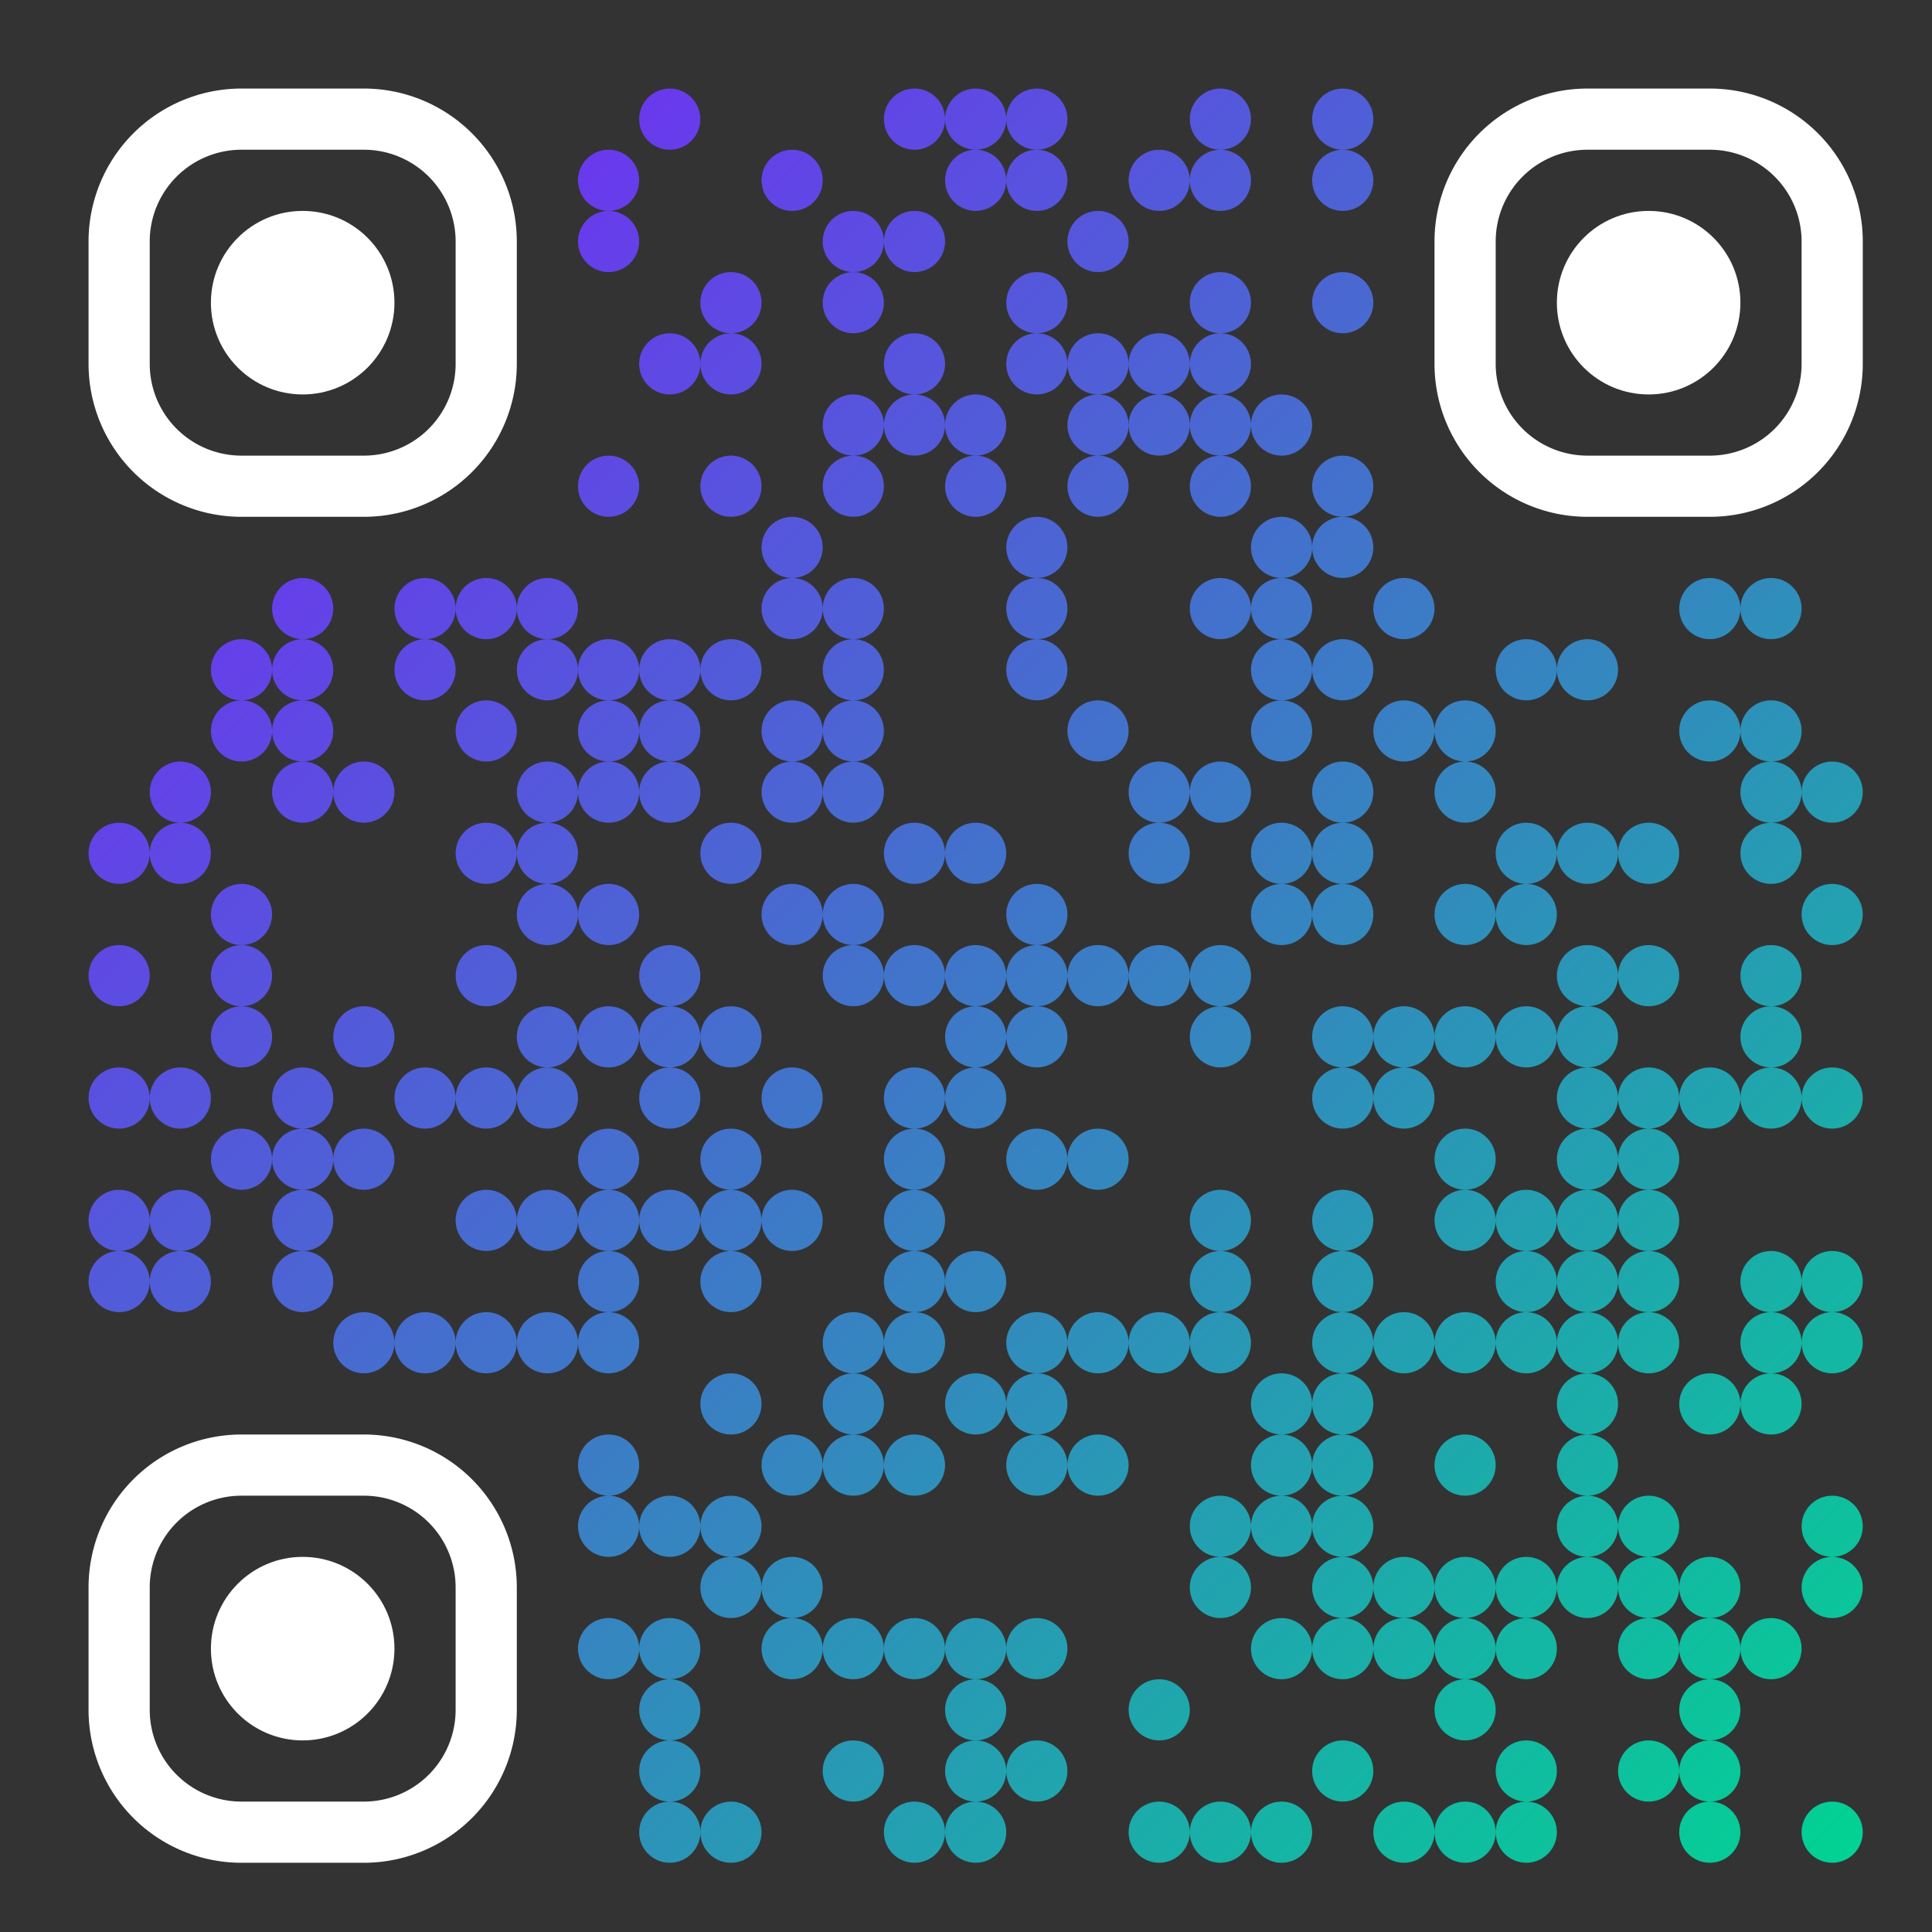 <svg id="svgQrWrapper" viewBox="0 0 300 300" xmlns="http://www.w3.org/2000/svg" xmlns:xlink="http://www.w3.org/1999/xlink" style="width: 100%; height: 100%; background-color: transparent;"><rect x="0" y="0" width="300" height="300" fill="#333333" stroke="none"/><svg><g transform="translate(9, 9)scale(0.95)" fill="none"><svg width="300" height="300"><style>.background-color{ fill: #fff; }.corners-square-color-0-0{ fill: #ffffff; }.corners-dot-color-0-0{ fill: #ffffff; }.corners-square-color-1-0{ fill: #ffffff; }.corners-dot-color-1-0{ fill: #ffffff; }.corners-square-color-0-1{ fill: #ffffff; }.corners-dot-color-0-1{ fill: #ffffff; }</style><defs><clipPath id="clip-path-dot-color"><circle cx="10" cy="130" r="5" transform="rotate(0,10,130)"/><circle cx="10" cy="150" r="5" transform="rotate(0,10,150)"/><circle cx="10" cy="170" r="5" transform="rotate(0,10,170)"/><circle cx="10" cy="190" r="5" transform="rotate(0,10,190)"/><circle cx="10" cy="200" r="5" transform="rotate(0,10,200)"/><circle cx="20" cy="120" r="5" transform="rotate(0,20,120)"/><circle cx="20" cy="130" r="5" transform="rotate(0,20,130)"/><circle cx="20" cy="170" r="5" transform="rotate(0,20,170)"/><circle cx="20" cy="190" r="5" transform="rotate(0,20,190)"/><circle cx="20" cy="200" r="5" transform="rotate(0,20,200)"/><circle cx="30" cy="100" r="5" transform="rotate(0,30,100)"/><circle cx="30" cy="110" r="5" transform="rotate(0,30,110)"/><circle cx="30" cy="140" r="5" transform="rotate(0,30,140)"/><circle cx="30" cy="150" r="5" transform="rotate(0,30,150)"/><circle cx="30" cy="160" r="5" transform="rotate(0,30,160)"/><circle cx="30" cy="180" r="5" transform="rotate(0,30,180)"/><circle cx="40" cy="90" r="5" transform="rotate(0,40,90)"/><circle cx="40" cy="100" r="5" transform="rotate(0,40,100)"/><circle cx="40" cy="110" r="5" transform="rotate(0,40,110)"/><circle cx="40" cy="120" r="5" transform="rotate(0,40,120)"/><circle cx="40" cy="170" r="5" transform="rotate(0,40,170)"/><circle cx="40" cy="180" r="5" transform="rotate(0,40,180)"/><circle cx="40" cy="190" r="5" transform="rotate(0,40,190)"/><circle cx="40" cy="200" r="5" transform="rotate(0,40,200)"/><circle cx="50" cy="120" r="5" transform="rotate(0,50,120)"/><circle cx="50" cy="160" r="5" transform="rotate(0,50,160)"/><circle cx="50" cy="180" r="5" transform="rotate(0,50,180)"/><circle cx="50" cy="210" r="5" transform="rotate(0,50,210)"/><circle cx="60" cy="90" r="5" transform="rotate(0,60,90)"/><circle cx="60" cy="100" r="5" transform="rotate(0,60,100)"/><circle cx="60" cy="170" r="5" transform="rotate(0,60,170)"/><circle cx="60" cy="210" r="5" transform="rotate(0,60,210)"/><circle cx="70" cy="90" r="5" transform="rotate(0,70,90)"/><circle cx="70" cy="110" r="5" transform="rotate(0,70,110)"/><circle cx="70" cy="130" r="5" transform="rotate(0,70,130)"/><circle cx="70" cy="150" r="5" transform="rotate(0,70,150)"/><circle cx="70" cy="170" r="5" transform="rotate(0,70,170)"/><circle cx="70" cy="190" r="5" transform="rotate(0,70,190)"/><circle cx="70" cy="210" r="5" transform="rotate(0,70,210)"/><circle cx="80" cy="90" r="5" transform="rotate(0,80,90)"/><circle cx="80" cy="100" r="5" transform="rotate(0,80,100)"/><circle cx="80" cy="120" r="5" transform="rotate(0,80,120)"/><circle cx="80" cy="130" r="5" transform="rotate(0,80,130)"/><circle cx="80" cy="140" r="5" transform="rotate(0,80,140)"/><circle cx="80" cy="160" r="5" transform="rotate(0,80,160)"/><circle cx="80" cy="170" r="5" transform="rotate(0,80,170)"/><circle cx="80" cy="190" r="5" transform="rotate(0,80,190)"/><circle cx="80" cy="210" r="5" transform="rotate(0,80,210)"/><circle cx="90" cy="20" r="5" transform="rotate(0,90,20)"/><circle cx="90" cy="30" r="5" transform="rotate(0,90,30)"/><circle cx="90" cy="70" r="5" transform="rotate(0,90,70)"/><circle cx="90" cy="100" r="5" transform="rotate(0,90,100)"/><circle cx="90" cy="110" r="5" transform="rotate(0,90,110)"/><circle cx="90" cy="120" r="5" transform="rotate(0,90,120)"/><circle cx="90" cy="140" r="5" transform="rotate(0,90,140)"/><circle cx="90" cy="160" r="5" transform="rotate(0,90,160)"/><circle cx="90" cy="180" r="5" transform="rotate(0,90,180)"/><circle cx="90" cy="190" r="5" transform="rotate(0,90,190)"/><circle cx="90" cy="200" r="5" transform="rotate(0,90,200)"/><circle cx="90" cy="210" r="5" transform="rotate(0,90,210)"/><circle cx="90" cy="230" r="5" transform="rotate(0,90,230)"/><circle cx="90" cy="240" r="5" transform="rotate(0,90,240)"/><circle cx="90" cy="260" r="5" transform="rotate(0,90,260)"/><circle cx="100" cy="10" r="5" transform="rotate(0,100,10)"/><circle cx="100" cy="50" r="5" transform="rotate(0,100,50)"/><circle cx="100" cy="100" r="5" transform="rotate(0,100,100)"/><circle cx="100" cy="110" r="5" transform="rotate(0,100,110)"/><circle cx="100" cy="120" r="5" transform="rotate(0,100,120)"/><circle cx="100" cy="150" r="5" transform="rotate(0,100,150)"/><circle cx="100" cy="160" r="5" transform="rotate(0,100,160)"/><circle cx="100" cy="170" r="5" transform="rotate(0,100,170)"/><circle cx="100" cy="190" r="5" transform="rotate(0,100,190)"/><circle cx="100" cy="240" r="5" transform="rotate(0,100,240)"/><circle cx="100" cy="260" r="5" transform="rotate(0,100,260)"/><circle cx="100" cy="270" r="5" transform="rotate(0,100,270)"/><circle cx="100" cy="280" r="5" transform="rotate(0,100,280)"/><circle cx="100" cy="290" r="5" transform="rotate(0,100,290)"/><circle cx="110" cy="40" r="5" transform="rotate(0,110,40)"/><circle cx="110" cy="50" r="5" transform="rotate(0,110,50)"/><circle cx="110" cy="70" r="5" transform="rotate(0,110,70)"/><circle cx="110" cy="100" r="5" transform="rotate(0,110,100)"/><circle cx="110" cy="130" r="5" transform="rotate(0,110,130)"/><circle cx="110" cy="160" r="5" transform="rotate(0,110,160)"/><circle cx="110" cy="180" r="5" transform="rotate(0,110,180)"/><circle cx="110" cy="190" r="5" transform="rotate(0,110,190)"/><circle cx="110" cy="200" r="5" transform="rotate(0,110,200)"/><circle cx="110" cy="220" r="5" transform="rotate(0,110,220)"/><circle cx="110" cy="240" r="5" transform="rotate(0,110,240)"/><circle cx="110" cy="250" r="5" transform="rotate(0,110,250)"/><circle cx="110" cy="290" r="5" transform="rotate(0,110,290)"/><circle cx="120" cy="20" r="5" transform="rotate(0,120,20)"/><circle cx="120" cy="80" r="5" transform="rotate(0,120,80)"/><circle cx="120" cy="90" r="5" transform="rotate(0,120,90)"/><circle cx="120" cy="110" r="5" transform="rotate(0,120,110)"/><circle cx="120" cy="120" r="5" transform="rotate(0,120,120)"/><circle cx="120" cy="140" r="5" transform="rotate(0,120,140)"/><circle cx="120" cy="170" r="5" transform="rotate(0,120,170)"/><circle cx="120" cy="190" r="5" transform="rotate(0,120,190)"/><circle cx="120" cy="230" r="5" transform="rotate(0,120,230)"/><circle cx="120" cy="250" r="5" transform="rotate(0,120,250)"/><circle cx="120" cy="260" r="5" transform="rotate(0,120,260)"/><circle cx="130" cy="30" r="5" transform="rotate(0,130,30)"/><circle cx="130" cy="40" r="5" transform="rotate(0,130,40)"/><circle cx="130" cy="60" r="5" transform="rotate(0,130,60)"/><circle cx="130" cy="70" r="5" transform="rotate(0,130,70)"/><circle cx="130" cy="90" r="5" transform="rotate(0,130,90)"/><circle cx="130" cy="100" r="5" transform="rotate(0,130,100)"/><circle cx="130" cy="110" r="5" transform="rotate(0,130,110)"/><circle cx="130" cy="120" r="5" transform="rotate(0,130,120)"/><circle cx="130" cy="140" r="5" transform="rotate(0,130,140)"/><circle cx="130" cy="150" r="5" transform="rotate(0,130,150)"/><circle cx="130" cy="210" r="5" transform="rotate(0,130,210)"/><circle cx="130" cy="220" r="5" transform="rotate(0,130,220)"/><circle cx="130" cy="230" r="5" transform="rotate(0,130,230)"/><circle cx="130" cy="260" r="5" transform="rotate(0,130,260)"/><circle cx="130" cy="280" r="5" transform="rotate(0,130,280)"/><circle cx="140" cy="10" r="5" transform="rotate(0,140,10)"/><circle cx="140" cy="30" r="5" transform="rotate(0,140,30)"/><circle cx="140" cy="50" r="5" transform="rotate(0,140,50)"/><circle cx="140" cy="60" r="5" transform="rotate(0,140,60)"/><circle cx="140" cy="130" r="5" transform="rotate(0,140,130)"/><circle cx="140" cy="150" r="5" transform="rotate(0,140,150)"/><circle cx="140" cy="170" r="5" transform="rotate(0,140,170)"/><circle cx="140" cy="180" r="5" transform="rotate(0,140,180)"/><circle cx="140" cy="190" r="5" transform="rotate(0,140,190)"/><circle cx="140" cy="200" r="5" transform="rotate(0,140,200)"/><circle cx="140" cy="210" r="5" transform="rotate(0,140,210)"/><circle cx="140" cy="230" r="5" transform="rotate(0,140,230)"/><circle cx="140" cy="260" r="5" transform="rotate(0,140,260)"/><circle cx="140" cy="290" r="5" transform="rotate(0,140,290)"/><circle cx="150" cy="10" r="5" transform="rotate(0,150,10)"/><circle cx="150" cy="20" r="5" transform="rotate(0,150,20)"/><circle cx="150" cy="60" r="5" transform="rotate(0,150,60)"/><circle cx="150" cy="70" r="5" transform="rotate(0,150,70)"/><circle cx="150" cy="130" r="5" transform="rotate(0,150,130)"/><circle cx="150" cy="150" r="5" transform="rotate(0,150,150)"/><circle cx="150" cy="160" r="5" transform="rotate(0,150,160)"/><circle cx="150" cy="170" r="5" transform="rotate(0,150,170)"/><circle cx="150" cy="200" r="5" transform="rotate(0,150,200)"/><circle cx="150" cy="220" r="5" transform="rotate(0,150,220)"/><circle cx="150" cy="260" r="5" transform="rotate(0,150,260)"/><circle cx="150" cy="270" r="5" transform="rotate(0,150,270)"/><circle cx="150" cy="280" r="5" transform="rotate(0,150,280)"/><circle cx="150" cy="290" r="5" transform="rotate(0,150,290)"/><circle cx="160" cy="10" r="5" transform="rotate(0,160,10)"/><circle cx="160" cy="20" r="5" transform="rotate(0,160,20)"/><circle cx="160" cy="40" r="5" transform="rotate(0,160,40)"/><circle cx="160" cy="50" r="5" transform="rotate(0,160,50)"/><circle cx="160" cy="80" r="5" transform="rotate(0,160,80)"/><circle cx="160" cy="90" r="5" transform="rotate(0,160,90)"/><circle cx="160" cy="100" r="5" transform="rotate(0,160,100)"/><circle cx="160" cy="140" r="5" transform="rotate(0,160,140)"/><circle cx="160" cy="150" r="5" transform="rotate(0,160,150)"/><circle cx="160" cy="160" r="5" transform="rotate(0,160,160)"/><circle cx="160" cy="180" r="5" transform="rotate(0,160,180)"/><circle cx="160" cy="210" r="5" transform="rotate(0,160,210)"/><circle cx="160" cy="220" r="5" transform="rotate(0,160,220)"/><circle cx="160" cy="230" r="5" transform="rotate(0,160,230)"/><circle cx="160" cy="260" r="5" transform="rotate(0,160,260)"/><circle cx="160" cy="280" r="5" transform="rotate(0,160,280)"/><circle cx="170" cy="30" r="5" transform="rotate(0,170,30)"/><circle cx="170" cy="50" r="5" transform="rotate(0,170,50)"/><circle cx="170" cy="60" r="5" transform="rotate(0,170,60)"/><circle cx="170" cy="70" r="5" transform="rotate(0,170,70)"/><circle cx="170" cy="110" r="5" transform="rotate(0,170,110)"/><circle cx="170" cy="150" r="5" transform="rotate(0,170,150)"/><circle cx="170" cy="180" r="5" transform="rotate(0,170,180)"/><circle cx="170" cy="210" r="5" transform="rotate(0,170,210)"/><circle cx="170" cy="230" r="5" transform="rotate(0,170,230)"/><circle cx="180" cy="20" r="5" transform="rotate(0,180,20)"/><circle cx="180" cy="50" r="5" transform="rotate(0,180,50)"/><circle cx="180" cy="60" r="5" transform="rotate(0,180,60)"/><circle cx="180" cy="120" r="5" transform="rotate(0,180,120)"/><circle cx="180" cy="130" r="5" transform="rotate(0,180,130)"/><circle cx="180" cy="150" r="5" transform="rotate(0,180,150)"/><circle cx="180" cy="210" r="5" transform="rotate(0,180,210)"/><circle cx="180" cy="270" r="5" transform="rotate(0,180,270)"/><circle cx="180" cy="290" r="5" transform="rotate(0,180,290)"/><circle cx="190" cy="10" r="5" transform="rotate(0,190,10)"/><circle cx="190" cy="20" r="5" transform="rotate(0,190,20)"/><circle cx="190" cy="40" r="5" transform="rotate(0,190,40)"/><circle cx="190" cy="50" r="5" transform="rotate(0,190,50)"/><circle cx="190" cy="60" r="5" transform="rotate(0,190,60)"/><circle cx="190" cy="70" r="5" transform="rotate(0,190,70)"/><circle cx="190" cy="90" r="5" transform="rotate(0,190,90)"/><circle cx="190" cy="120" r="5" transform="rotate(0,190,120)"/><circle cx="190" cy="150" r="5" transform="rotate(0,190,150)"/><circle cx="190" cy="160" r="5" transform="rotate(0,190,160)"/><circle cx="190" cy="190" r="5" transform="rotate(0,190,190)"/><circle cx="190" cy="200" r="5" transform="rotate(0,190,200)"/><circle cx="190" cy="210" r="5" transform="rotate(0,190,210)"/><circle cx="190" cy="240" r="5" transform="rotate(0,190,240)"/><circle cx="190" cy="250" r="5" transform="rotate(0,190,250)"/><circle cx="190" cy="290" r="5" transform="rotate(0,190,290)"/><circle cx="200" cy="60" r="5" transform="rotate(0,200,60)"/><circle cx="200" cy="80" r="5" transform="rotate(0,200,80)"/><circle cx="200" cy="90" r="5" transform="rotate(0,200,90)"/><circle cx="200" cy="100" r="5" transform="rotate(0,200,100)"/><circle cx="200" cy="110" r="5" transform="rotate(0,200,110)"/><circle cx="200" cy="130" r="5" transform="rotate(0,200,130)"/><circle cx="200" cy="140" r="5" transform="rotate(0,200,140)"/><circle cx="200" cy="220" r="5" transform="rotate(0,200,220)"/><circle cx="200" cy="230" r="5" transform="rotate(0,200,230)"/><circle cx="200" cy="240" r="5" transform="rotate(0,200,240)"/><circle cx="200" cy="260" r="5" transform="rotate(0,200,260)"/><circle cx="200" cy="290" r="5" transform="rotate(0,200,290)"/><circle cx="210" cy="10" r="5" transform="rotate(0,210,10)"/><circle cx="210" cy="20" r="5" transform="rotate(0,210,20)"/><circle cx="210" cy="40" r="5" transform="rotate(0,210,40)"/><circle cx="210" cy="70" r="5" transform="rotate(0,210,70)"/><circle cx="210" cy="80" r="5" transform="rotate(0,210,80)"/><circle cx="210" cy="100" r="5" transform="rotate(0,210,100)"/><circle cx="210" cy="120" r="5" transform="rotate(0,210,120)"/><circle cx="210" cy="130" r="5" transform="rotate(0,210,130)"/><circle cx="210" cy="140" r="5" transform="rotate(0,210,140)"/><circle cx="210" cy="160" r="5" transform="rotate(0,210,160)"/><circle cx="210" cy="170" r="5" transform="rotate(0,210,170)"/><circle cx="210" cy="190" r="5" transform="rotate(0,210,190)"/><circle cx="210" cy="200" r="5" transform="rotate(0,210,200)"/><circle cx="210" cy="210" r="5" transform="rotate(0,210,210)"/><circle cx="210" cy="220" r="5" transform="rotate(0,210,220)"/><circle cx="210" cy="230" r="5" transform="rotate(0,210,230)"/><circle cx="210" cy="240" r="5" transform="rotate(0,210,240)"/><circle cx="210" cy="250" r="5" transform="rotate(0,210,250)"/><circle cx="210" cy="260" r="5" transform="rotate(0,210,260)"/><circle cx="210" cy="280" r="5" transform="rotate(0,210,280)"/><circle cx="220" cy="90" r="5" transform="rotate(0,220,90)"/><circle cx="220" cy="110" r="5" transform="rotate(0,220,110)"/><circle cx="220" cy="160" r="5" transform="rotate(0,220,160)"/><circle cx="220" cy="170" r="5" transform="rotate(0,220,170)"/><circle cx="220" cy="210" r="5" transform="rotate(0,220,210)"/><circle cx="220" cy="250" r="5" transform="rotate(0,220,250)"/><circle cx="220" cy="260" r="5" transform="rotate(0,220,260)"/><circle cx="220" cy="290" r="5" transform="rotate(0,220,290)"/><circle cx="230" cy="110" r="5" transform="rotate(0,230,110)"/><circle cx="230" cy="120" r="5" transform="rotate(0,230,120)"/><circle cx="230" cy="140" r="5" transform="rotate(0,230,140)"/><circle cx="230" cy="160" r="5" transform="rotate(0,230,160)"/><circle cx="230" cy="180" r="5" transform="rotate(0,230,180)"/><circle cx="230" cy="190" r="5" transform="rotate(0,230,190)"/><circle cx="230" cy="210" r="5" transform="rotate(0,230,210)"/><circle cx="230" cy="230" r="5" transform="rotate(0,230,230)"/><circle cx="230" cy="250" r="5" transform="rotate(0,230,250)"/><circle cx="230" cy="260" r="5" transform="rotate(0,230,260)"/><circle cx="230" cy="270" r="5" transform="rotate(0,230,270)"/><circle cx="230" cy="290" r="5" transform="rotate(0,230,290)"/><circle cx="240" cy="100" r="5" transform="rotate(0,240,100)"/><circle cx="240" cy="130" r="5" transform="rotate(0,240,130)"/><circle cx="240" cy="140" r="5" transform="rotate(0,240,140)"/><circle cx="240" cy="160" r="5" transform="rotate(0,240,160)"/><circle cx="240" cy="190" r="5" transform="rotate(0,240,190)"/><circle cx="240" cy="200" r="5" transform="rotate(0,240,200)"/><circle cx="240" cy="210" r="5" transform="rotate(0,240,210)"/><circle cx="240" cy="250" r="5" transform="rotate(0,240,250)"/><circle cx="240" cy="260" r="5" transform="rotate(0,240,260)"/><circle cx="240" cy="280" r="5" transform="rotate(0,240,280)"/><circle cx="240" cy="290" r="5" transform="rotate(0,240,290)"/><circle cx="250" cy="100" r="5" transform="rotate(0,250,100)"/><circle cx="250" cy="130" r="5" transform="rotate(0,250,130)"/><circle cx="250" cy="150" r="5" transform="rotate(0,250,150)"/><circle cx="250" cy="160" r="5" transform="rotate(0,250,160)"/><circle cx="250" cy="170" r="5" transform="rotate(0,250,170)"/><circle cx="250" cy="180" r="5" transform="rotate(0,250,180)"/><circle cx="250" cy="190" r="5" transform="rotate(0,250,190)"/><circle cx="250" cy="200" r="5" transform="rotate(0,250,200)"/><circle cx="250" cy="210" r="5" transform="rotate(0,250,210)"/><circle cx="250" cy="220" r="5" transform="rotate(0,250,220)"/><circle cx="250" cy="230" r="5" transform="rotate(0,250,230)"/><circle cx="250" cy="240" r="5" transform="rotate(0,250,240)"/><circle cx="250" cy="250" r="5" transform="rotate(0,250,250)"/><circle cx="260" cy="130" r="5" transform="rotate(0,260,130)"/><circle cx="260" cy="150" r="5" transform="rotate(0,260,150)"/><circle cx="260" cy="170" r="5" transform="rotate(0,260,170)"/><circle cx="260" cy="180" r="5" transform="rotate(0,260,180)"/><circle cx="260" cy="190" r="5" transform="rotate(0,260,190)"/><circle cx="260" cy="200" r="5" transform="rotate(0,260,200)"/><circle cx="260" cy="210" r="5" transform="rotate(0,260,210)"/><circle cx="260" cy="240" r="5" transform="rotate(0,260,240)"/><circle cx="260" cy="250" r="5" transform="rotate(0,260,250)"/><circle cx="260" cy="260" r="5" transform="rotate(0,260,260)"/><circle cx="260" cy="280" r="5" transform="rotate(0,260,280)"/><circle cx="270" cy="90" r="5" transform="rotate(0,270,90)"/><circle cx="270" cy="110" r="5" transform="rotate(0,270,110)"/><circle cx="270" cy="170" r="5" transform="rotate(0,270,170)"/><circle cx="270" cy="220" r="5" transform="rotate(0,270,220)"/><circle cx="270" cy="250" r="5" transform="rotate(0,270,250)"/><circle cx="270" cy="260" r="5" transform="rotate(0,270,260)"/><circle cx="270" cy="270" r="5" transform="rotate(0,270,270)"/><circle cx="270" cy="280" r="5" transform="rotate(0,270,280)"/><circle cx="270" cy="290" r="5" transform="rotate(0,270,290)"/><circle cx="280" cy="90" r="5" transform="rotate(0,280,90)"/><circle cx="280" cy="110" r="5" transform="rotate(0,280,110)"/><circle cx="280" cy="120" r="5" transform="rotate(0,280,120)"/><circle cx="280" cy="130" r="5" transform="rotate(0,280,130)"/><circle cx="280" cy="150" r="5" transform="rotate(0,280,150)"/><circle cx="280" cy="160" r="5" transform="rotate(0,280,160)"/><circle cx="280" cy="170" r="5" transform="rotate(0,280,170)"/><circle cx="280" cy="200" r="5" transform="rotate(0,280,200)"/><circle cx="280" cy="210" r="5" transform="rotate(0,280,210)"/><circle cx="280" cy="220" r="5" transform="rotate(0,280,220)"/><circle cx="280" cy="260" r="5" transform="rotate(0,280,260)"/><circle cx="290" cy="120" r="5" transform="rotate(0,290,120)"/><circle cx="290" cy="140" r="5" transform="rotate(0,290,140)"/><circle cx="290" cy="170" r="5" transform="rotate(0,290,170)"/><circle cx="290" cy="200" r="5" transform="rotate(0,290,200)"/><circle cx="290" cy="210" r="5" transform="rotate(0,290,210)"/><circle cx="290" cy="240" r="5" transform="rotate(0,290,240)"/><circle cx="290" cy="250" r="5" transform="rotate(0,290,250)"/><circle cx="290" cy="290" r="5" transform="rotate(0,290,290)"/></clipPath><linearGradient id="dot-color" gradientUnits="userSpaceOnUse" x1="5" y1="5" x2="295" y2="295"><stop offset="0%" stop-color="#7d1cfe"/><stop offset="100%" stop-color="#01d393"/></linearGradient></defs><rect x="5" y="5" height="290" width="290" clip-path="url('#clip-path-dot-color')" fill="url('#dot-color')"/><g class="corners-square-color-0-0"><path clip-rule="evenodd" d="M 5 30v 20a 25 25, 0, 0, 0, 25 25h 20a 25 25, 0, 0, 0, 25 -25v -20a 25 25, 0, 0, 0, -25 -25h -20a 25 25, 0, 0, 0, -25 25M 30 15h 20a 15 15, 0, 0, 1, 15 15v 20a 15 15, 0, 0, 1, -15 15h -20a 15 15, 0, 0, 1, -15 -15v -20a 15 15, 0, 0, 1, 15 -15" transform="rotate(0,40,40)"/></g><g class="corners-dot-color-0-0"><circle cx="40" cy="40" r="15" transform="rotate(0,40,40)"/></g><g class="corners-square-color-1-0"><path clip-rule="evenodd" d="M 225 30v 20a 25 25, 0, 0, 0, 25 25h 20a 25 25, 0, 0, 0, 25 -25v -20a 25 25, 0, 0, 0, -25 -25h -20a 25 25, 0, 0, 0, -25 25M 250 15h 20a 15 15, 0, 0, 1, 15 15v 20a 15 15, 0, 0, 1, -15 15h -20a 15 15, 0, 0, 1, -15 -15v -20a 15 15, 0, 0, 1, 15 -15" transform="rotate(90,260,40)"/></g><g class="corners-dot-color-1-0"><circle cx="260" cy="40" r="15" transform="rotate(90,260,40)"/></g><g class="corners-square-color-0-1"><path clip-rule="evenodd" d="M 5 250v 20a 25 25, 0, 0, 0, 25 25h 20a 25 25, 0, 0, 0, 25 -25v -20a 25 25, 0, 0, 0, -25 -25h -20a 25 25, 0, 0, 0, -25 25M 30 235h 20a 15 15, 0, 0, 1, 15 15v 20a 15 15, 0, 0, 1, -15 15h -20a 15 15, 0, 0, 1, -15 -15v -20a 15 15, 0, 0, 1, 15 -15" transform="rotate(-90,40,260)"/></g><g class="corners-dot-color-0-1"><circle cx="40" cy="260" r="15" transform="rotate(-90,40,260)"/></g></svg></g></svg></svg>